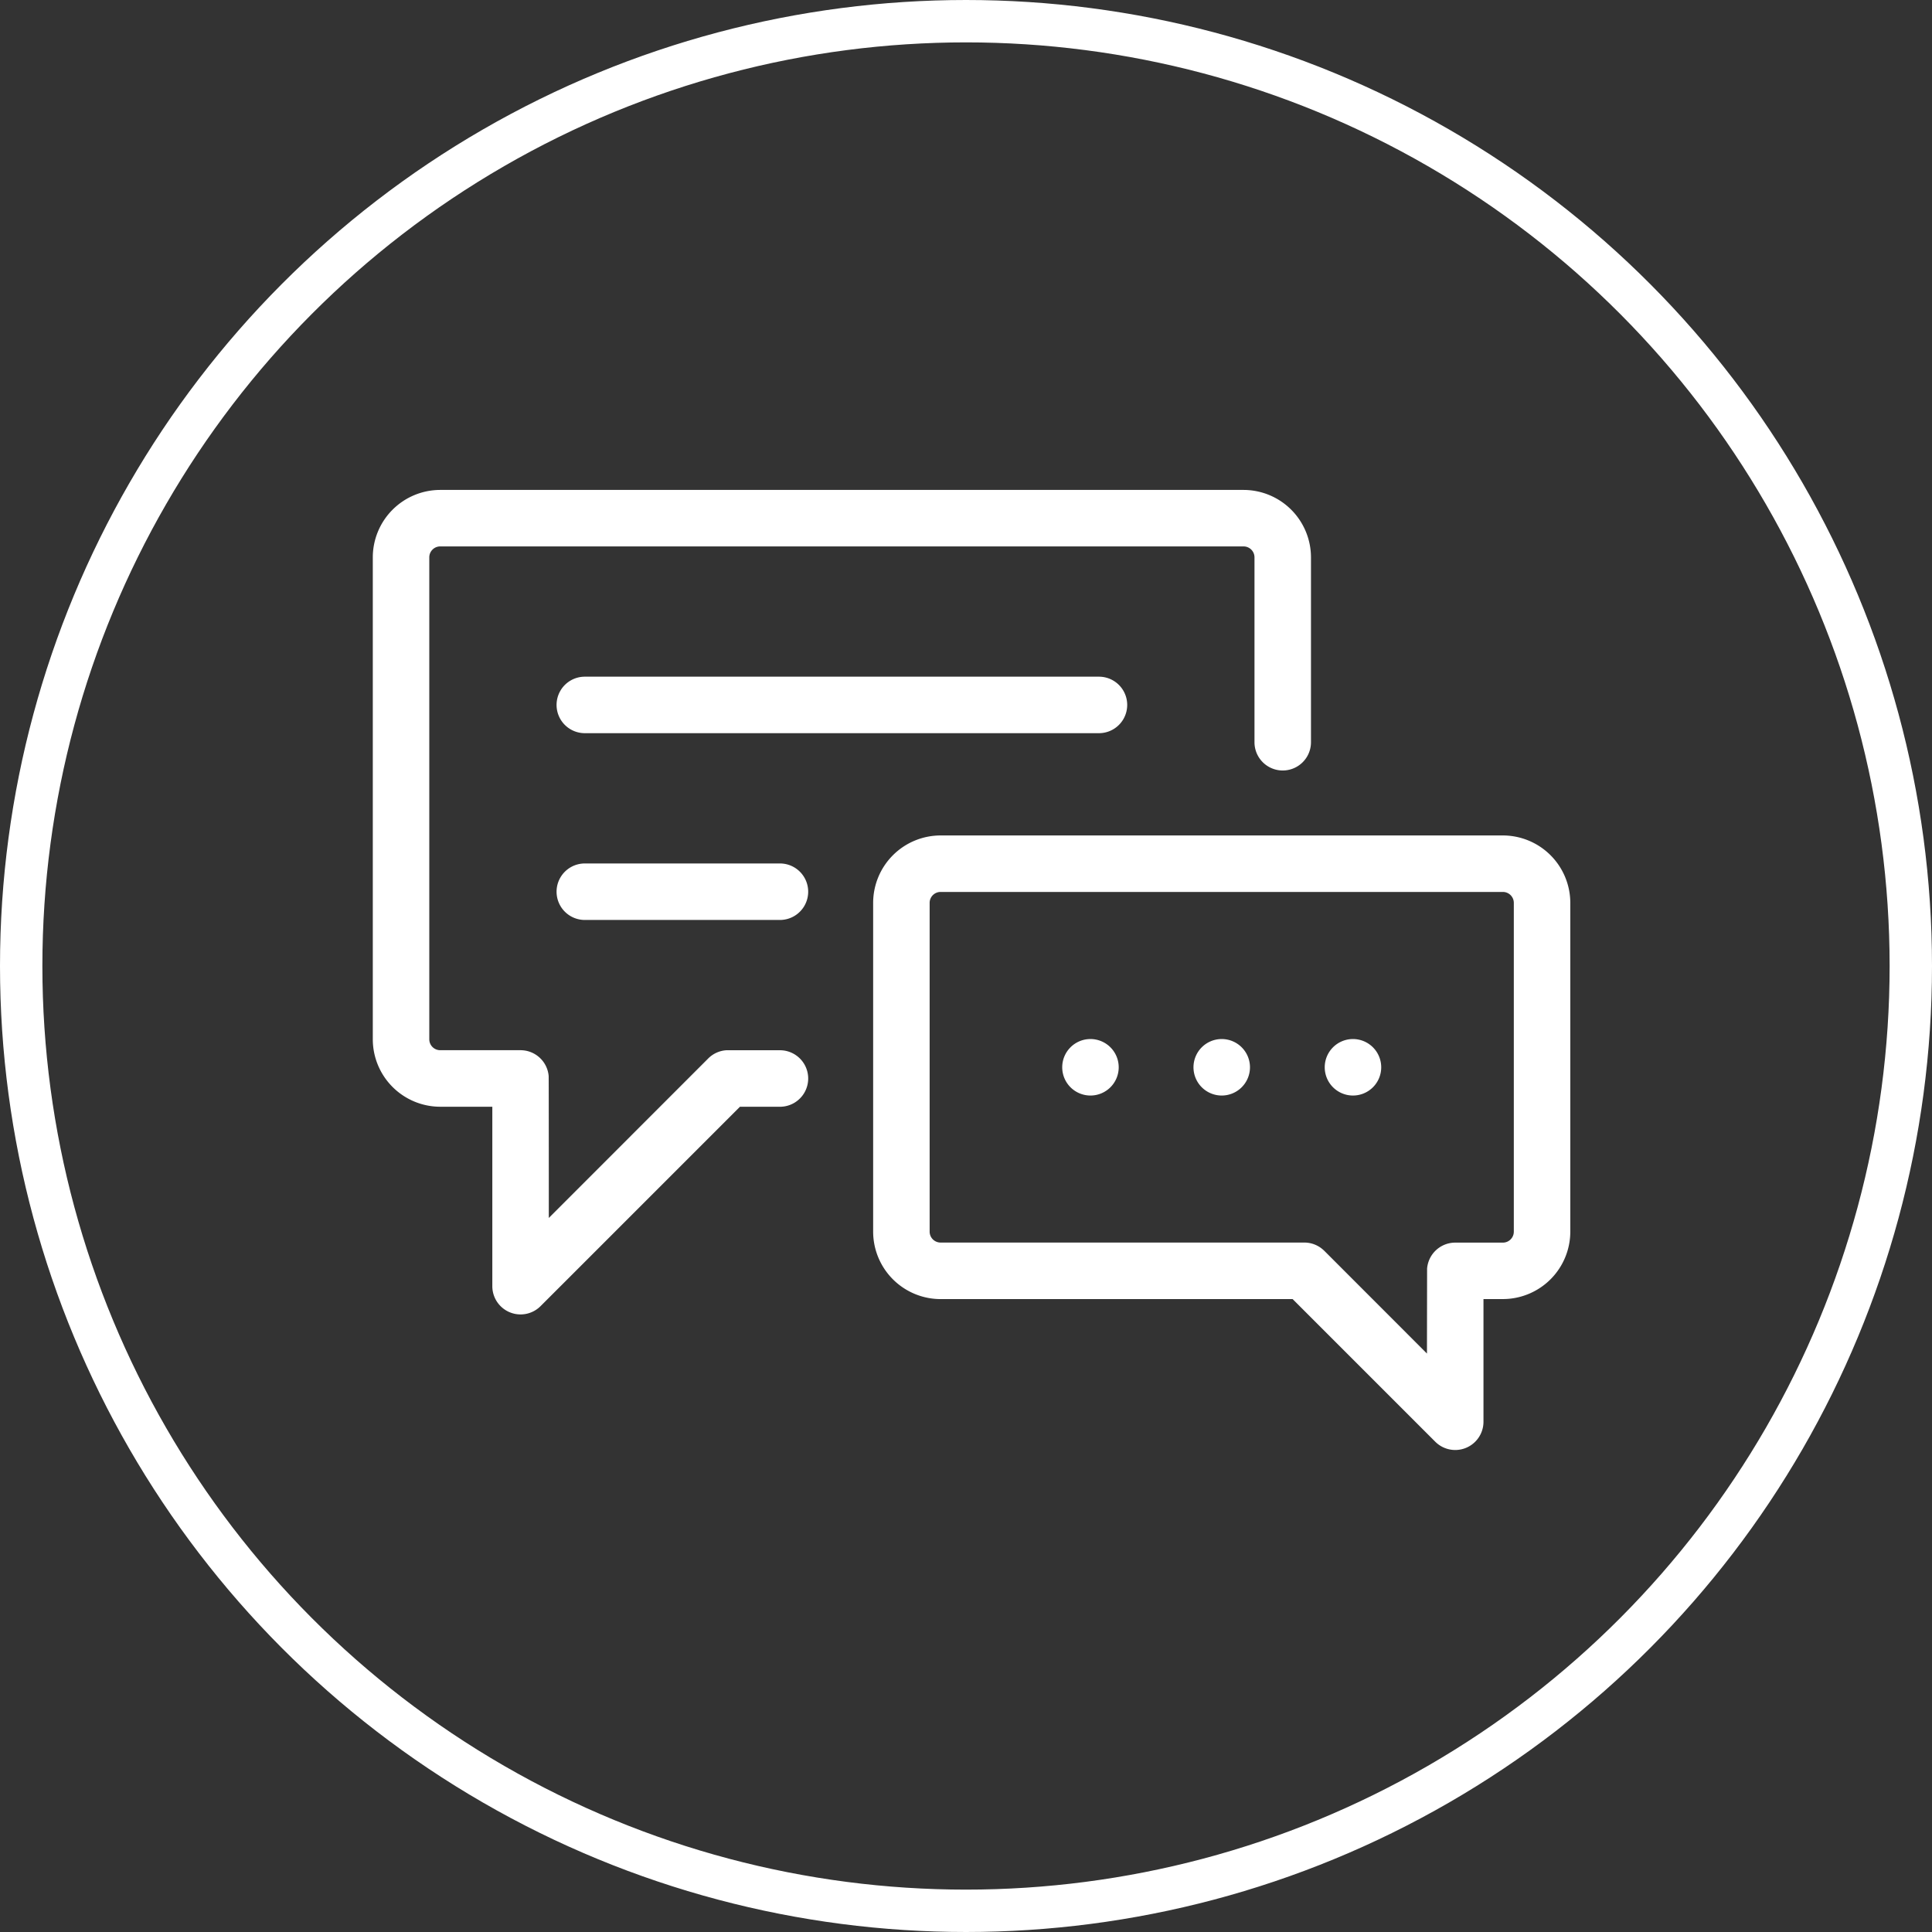 <svg xmlns="http://www.w3.org/2000/svg" viewBox="0 0 91.18 91.18">
  <rect x="0" y="0" width="91.18" height="91.18" fill="#333333" stroke="none"/>
  <defs>
    <style>
      .cls-1, .cls-4 {
        fill: none;
      }

      .cls-1 {
        stroke: #fff;
        stroke-width: 2px;
      }

      .cls-2 {
        fill: #fff;
      }

      .cls-3 {
        stroke: none;
      }
    </style>
  </defs>
  <g id="Group_3024" data-name="Group 3024" transform="translate(22257 -4315)">
    <g id="Ellipse_4004" data-name="Ellipse 4004" class="cls-1" transform="translate(-22257 4315)">
      <circle class="cls-3" cx="45.59" cy="45.59" r="45.59"/>
      <circle class="cls-4" cx="45.59" cy="45.59" r="44.59"/>
    </g>
    <g id="chat" transform="translate(-22239.406 4287.364)">
      <g id="Group_2295" data-name="Group 2295" transform="translate(0 50.758)">
        <g id="Group_2294" data-name="Group 2294" transform="translate(0)">
          <path id="Path_1855" data-name="Path 1855" class="cls-2" d="M41.095,50.758H3.182A3.186,3.186,0,0,0,0,53.94V76.686a3.186,3.186,0,0,0,3.182,3.182H5.641v8.468a1.333,1.333,0,0,0,2.276.943l9.41-9.41h1.888a1.333,1.333,0,0,0,0-2.667s-2.5,0-2.531,0a1.328,1.328,0,0,0-.852.386L8.307,85.117s0-6.666-.007-6.7A1.333,1.333,0,0,0,6.973,77.2H3.182a.516.516,0,0,1-.516-.516V53.94a.516.516,0,0,1,.516-.516H41.095a.516.516,0,0,1,.516.516v8.726a1.333,1.333,0,1,0,2.666,0V53.94A3.186,3.186,0,0,0,41.095,50.758Z" transform="translate(0 -50.758)"/>
        </g>
      </g>
      <g id="Group_2297" data-name="Group 2297" transform="translate(23.614 67.065)">
        <g id="Group_2296" data-name="Group 2296" transform="translate(0 0)">
          <path id="Path_1856" data-name="Path 1856" class="cls-2" d="M243.643,198.492H217.105a3.186,3.186,0,0,0-3.182,3.182v15.517a3.186,3.186,0,0,0,3.182,3.182H233.72l6.731,6.731a1.333,1.333,0,0,0,2.276-.943v-5.789h.916a3.186,3.186,0,0,0,3.182-3.182V201.674A3.186,3.186,0,0,0,243.643,198.492Zm.516,18.7a.517.517,0,0,1-.516.516h-2.249a1.332,1.332,0,0,0-1.328,1.23c0,.029-.006,4.006-.006,4.006L235.22,218.1l-.016-.015c-.019-.019-.037-.035-.054-.049a1.327,1.327,0,0,0-.878-.331H217.105a.516.516,0,0,1-.516-.516V201.674a.517.517,0,0,1,.516-.516h26.538a.517.517,0,0,1,.516.516Z" transform="translate(-213.923 -198.492)"/>
        </g>
      </g>
      <g id="Group_2299" data-name="Group 2299" transform="translate(38.732 76.673)">
        <g id="Group_2298" data-name="Group 2298">
          <path id="Path_1857" data-name="Path 1857" class="cls-2" d="M352.219,285.53a1.333,1.333,0,1,0,1.333,1.333A1.334,1.334,0,0,0,352.219,285.53Z" transform="translate(-350.886 -285.53)"/>
        </g>
      </g>
      <g id="Group_2301" data-name="Group 2301" transform="translate(8.673 59.572)">
        <g id="Group_2300" data-name="Group 2300" transform="translate(0 0)">
          <path id="Path_1858" data-name="Path 1858" class="cls-2" d="M104.17,130.611H79.905a1.333,1.333,0,0,0,0,2.666H104.17a1.333,1.333,0,1,0,0-2.666Z" transform="translate(-78.572 -130.611)"/>
        </g>
      </g>
      <g id="Group_2303" data-name="Group 2303" transform="translate(8.673 68.387)">
        <g id="Group_2302" data-name="Group 2302">
          <path id="Path_1859" data-name="Path 1859" class="cls-2" d="M89.114,210.465H79.905a1.333,1.333,0,1,0,0,2.666h9.209a1.333,1.333,0,1,0,0-2.666Z" transform="translate(-78.572 -210.465)"/>
        </g>
      </g>
      <g id="Group_2305" data-name="Group 2305" transform="translate(32.537 76.673)">
        <g id="Group_2304" data-name="Group 2304">
          <path id="Path_1860" data-name="Path 1860" class="cls-2" d="M296.092,285.53a1.333,1.333,0,1,0,1.333,1.333A1.334,1.334,0,0,0,296.092,285.53Z" transform="translate(-294.759 -285.53)"/>
        </g>
      </g>
      <g id="Group_2307" data-name="Group 2307" transform="translate(44.926 76.673)">
        <g id="Group_2306" data-name="Group 2306">
          <path id="Path_1861" data-name="Path 1861" class="cls-2" d="M408.334,285.53a1.333,1.333,0,1,0,1.333,1.333A1.334,1.334,0,0,0,408.334,285.53Z" transform="translate(-407.001 -285.53)"/>
        </g>
      </g>
    </g>
  </g>
</svg>
